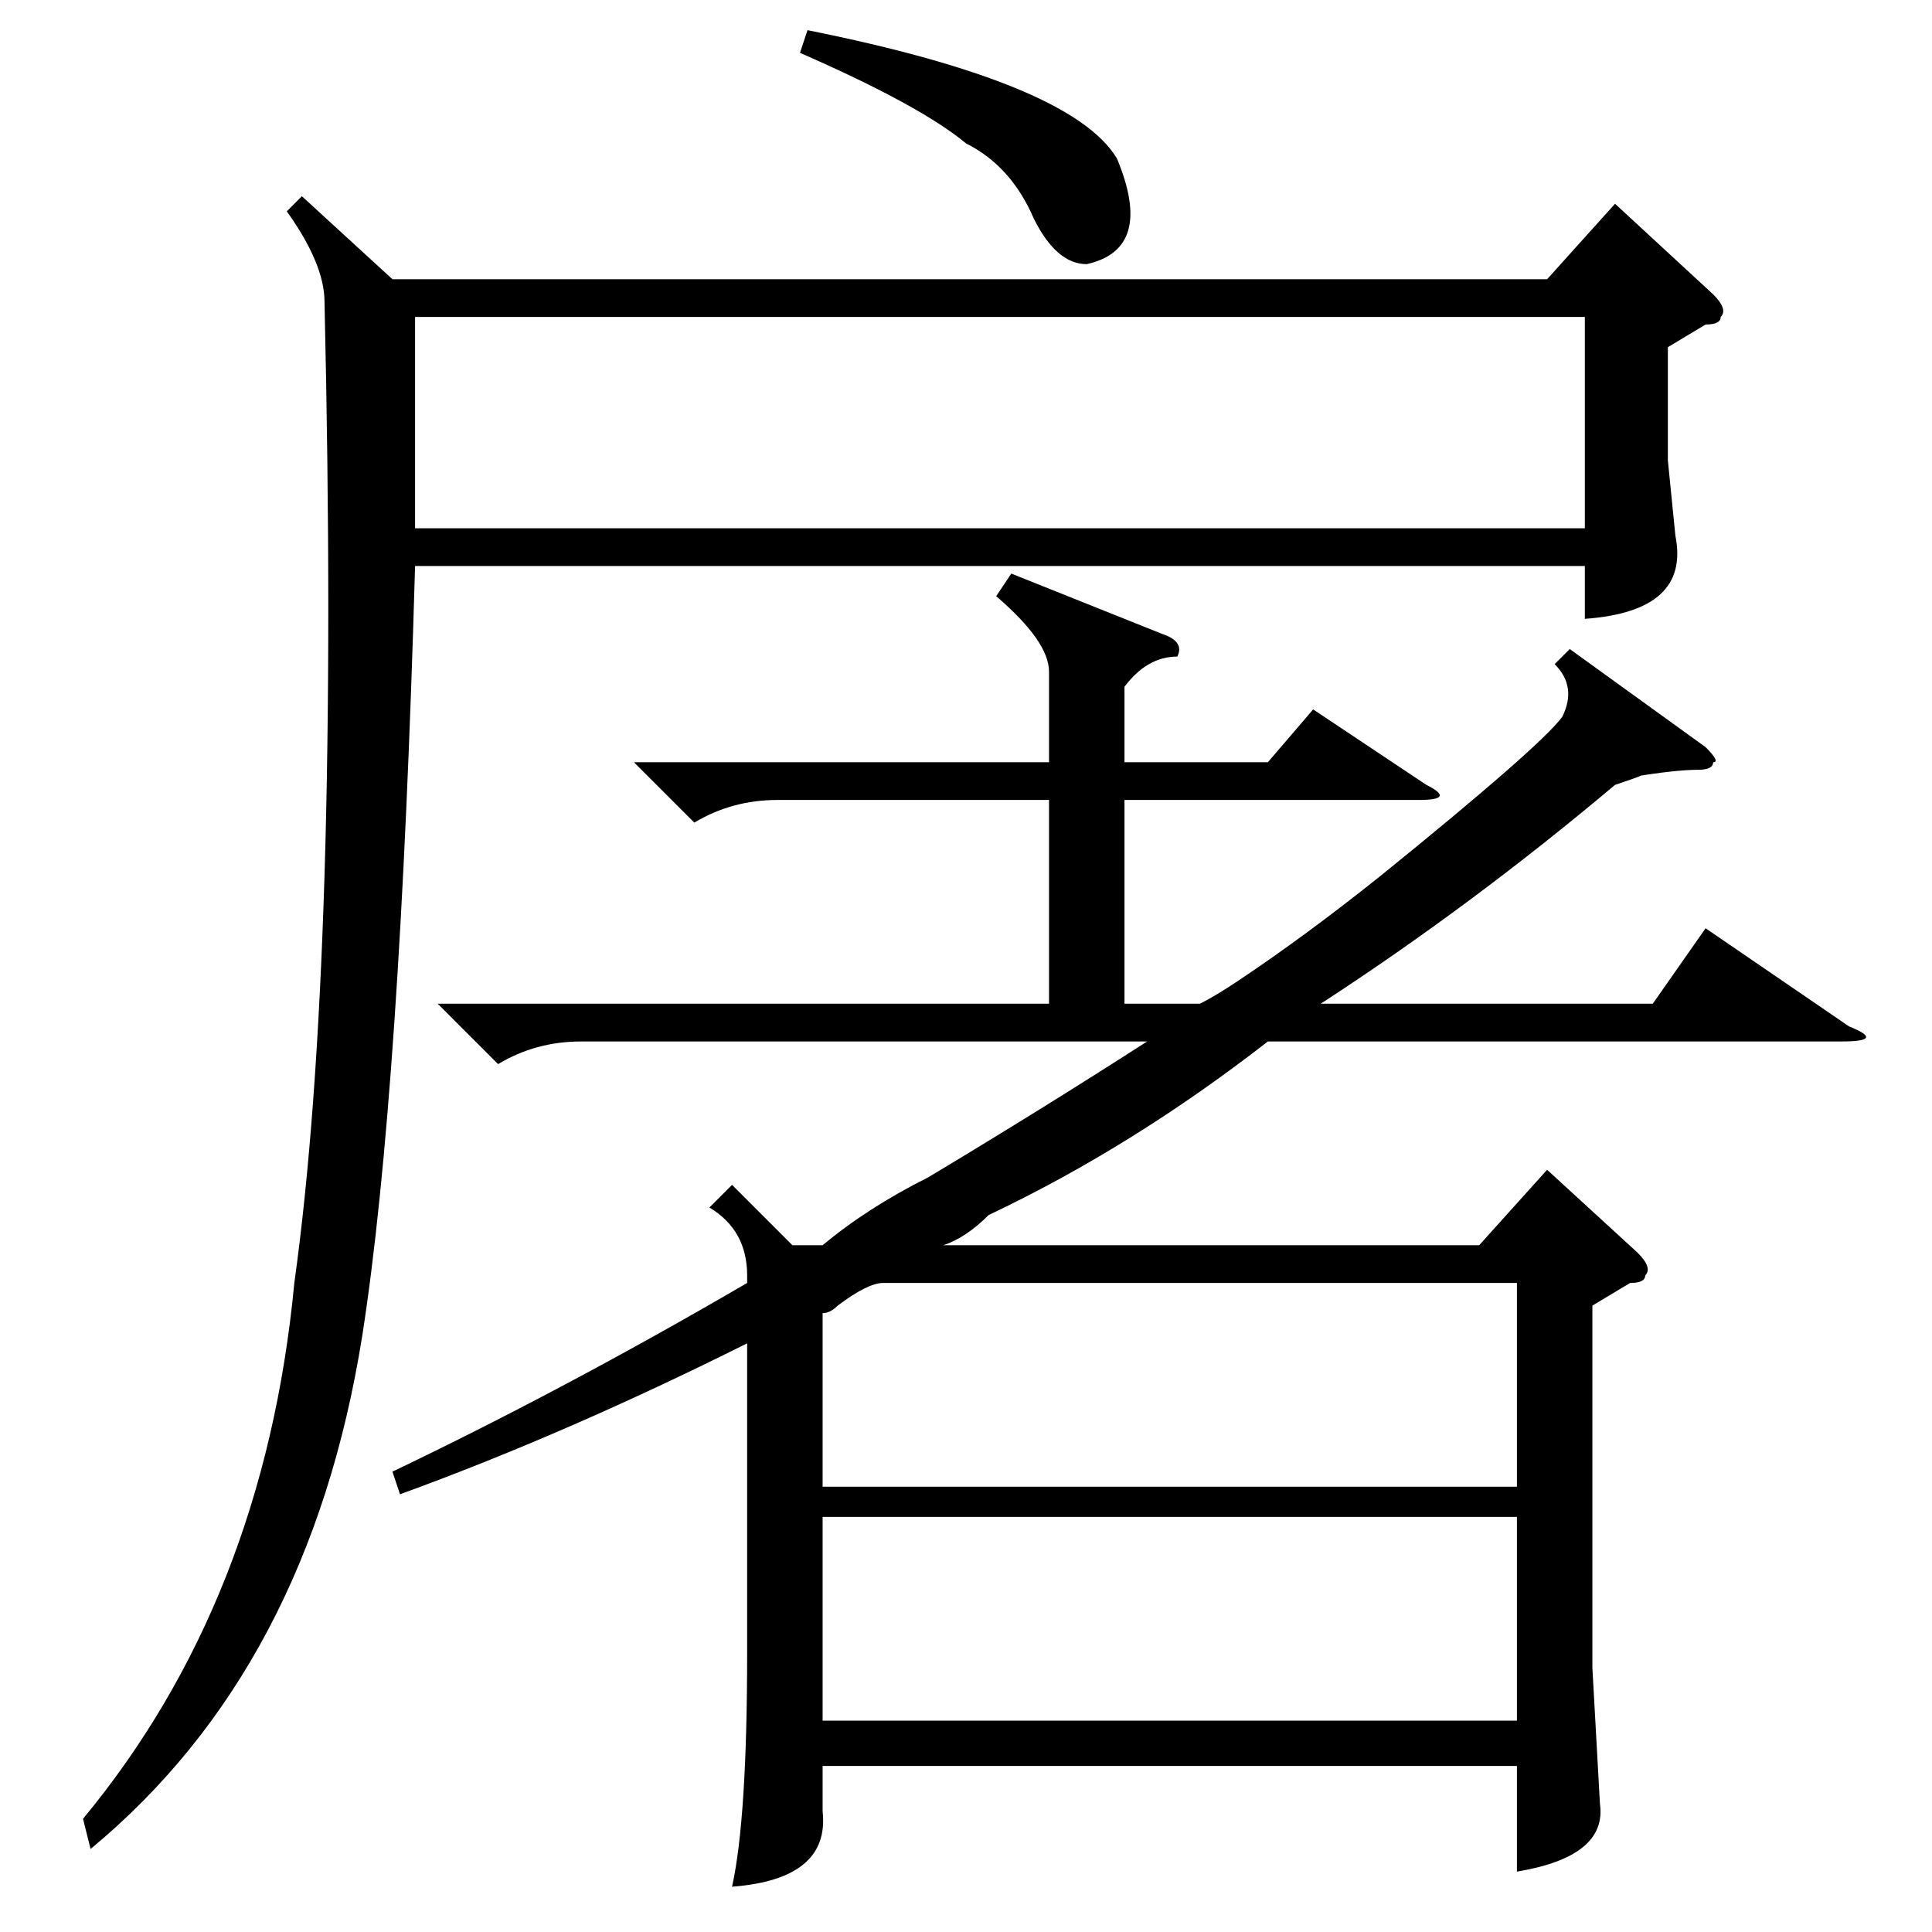 <?xml version="1.0" standalone="no"?>
<!DOCTYPE svg PUBLIC "-//W3C//DTD SVG 1.1//EN" "http://www.w3.org/Graphics/SVG/1.1/DTD/svg11.dtd" >
<svg xmlns="http://www.w3.org/2000/svg" xmlns:xlink="http://www.w3.org/1999/xlink" version="1.1" viewBox="0 -52 256 256">
  <g transform="matrix(1 0 0 -1 0 204)">
   <path fill="currentColor"
d="M134 180l20 -8q3 -1 2 -3q-4 0 -7 -4v-10h19l6 7l15 -10q4 -2 -1 -2h-39v-27h10q2 1 5 3q9 6 19 14q21 17 24 21q2 4 -1 7l2 2l18 -13q2 -2 1 -2q0 -1 -2 -1q-3 0 -9 -1q4 1 -2 -1q-19 -16 -39 -29h44l7 10l19 -13q5 -2 -1 -2h-76q-18 -14 -37 -23q-3 -3 -6 -4h71l9 10
l12 -11q2 -2 1 -3q0 -1 -2 -1l-5 -3v-48l1 -18q1 -7 -11 -9v14h-92v-6q1 -9 -12 -10q2 9 2 31v41q-24 -12 -46 -20l-1 3q23 11 47 25v1q0 6 -5 9l3 3l8 -8h4q6 5 14 9q15 9 29 18h-75q-6 0 -11 -3l-8 8h81v27h-36q-6 0 -11 -3l-8 8h55v12q0 4 -7 10zM201 55h-92v-27h92v27z
M109 59h92v27h-84q-2 0 -6 -3q-1 -1 -2 -1v-23zM40 230l12 -11h153l9 10l13 -12q2 -2 1 -3q0 -1 -2 -1l-5 -3v-15l1 -10q2 -10 -12 -11v7h-155q-2 -70 -7 -102q-7 -44 -36 -68l-1 4q24 29 28 71q6 43 4 130q0 5 -5 12zM55 186h155v28h-155v-28zM106 249l1 3q35 -7 41 -17
q5 -12 -4 -14q-4 0 -7 6q-3 7 -9 10q-6 5 -22 12z" />
  </g>

</svg>
